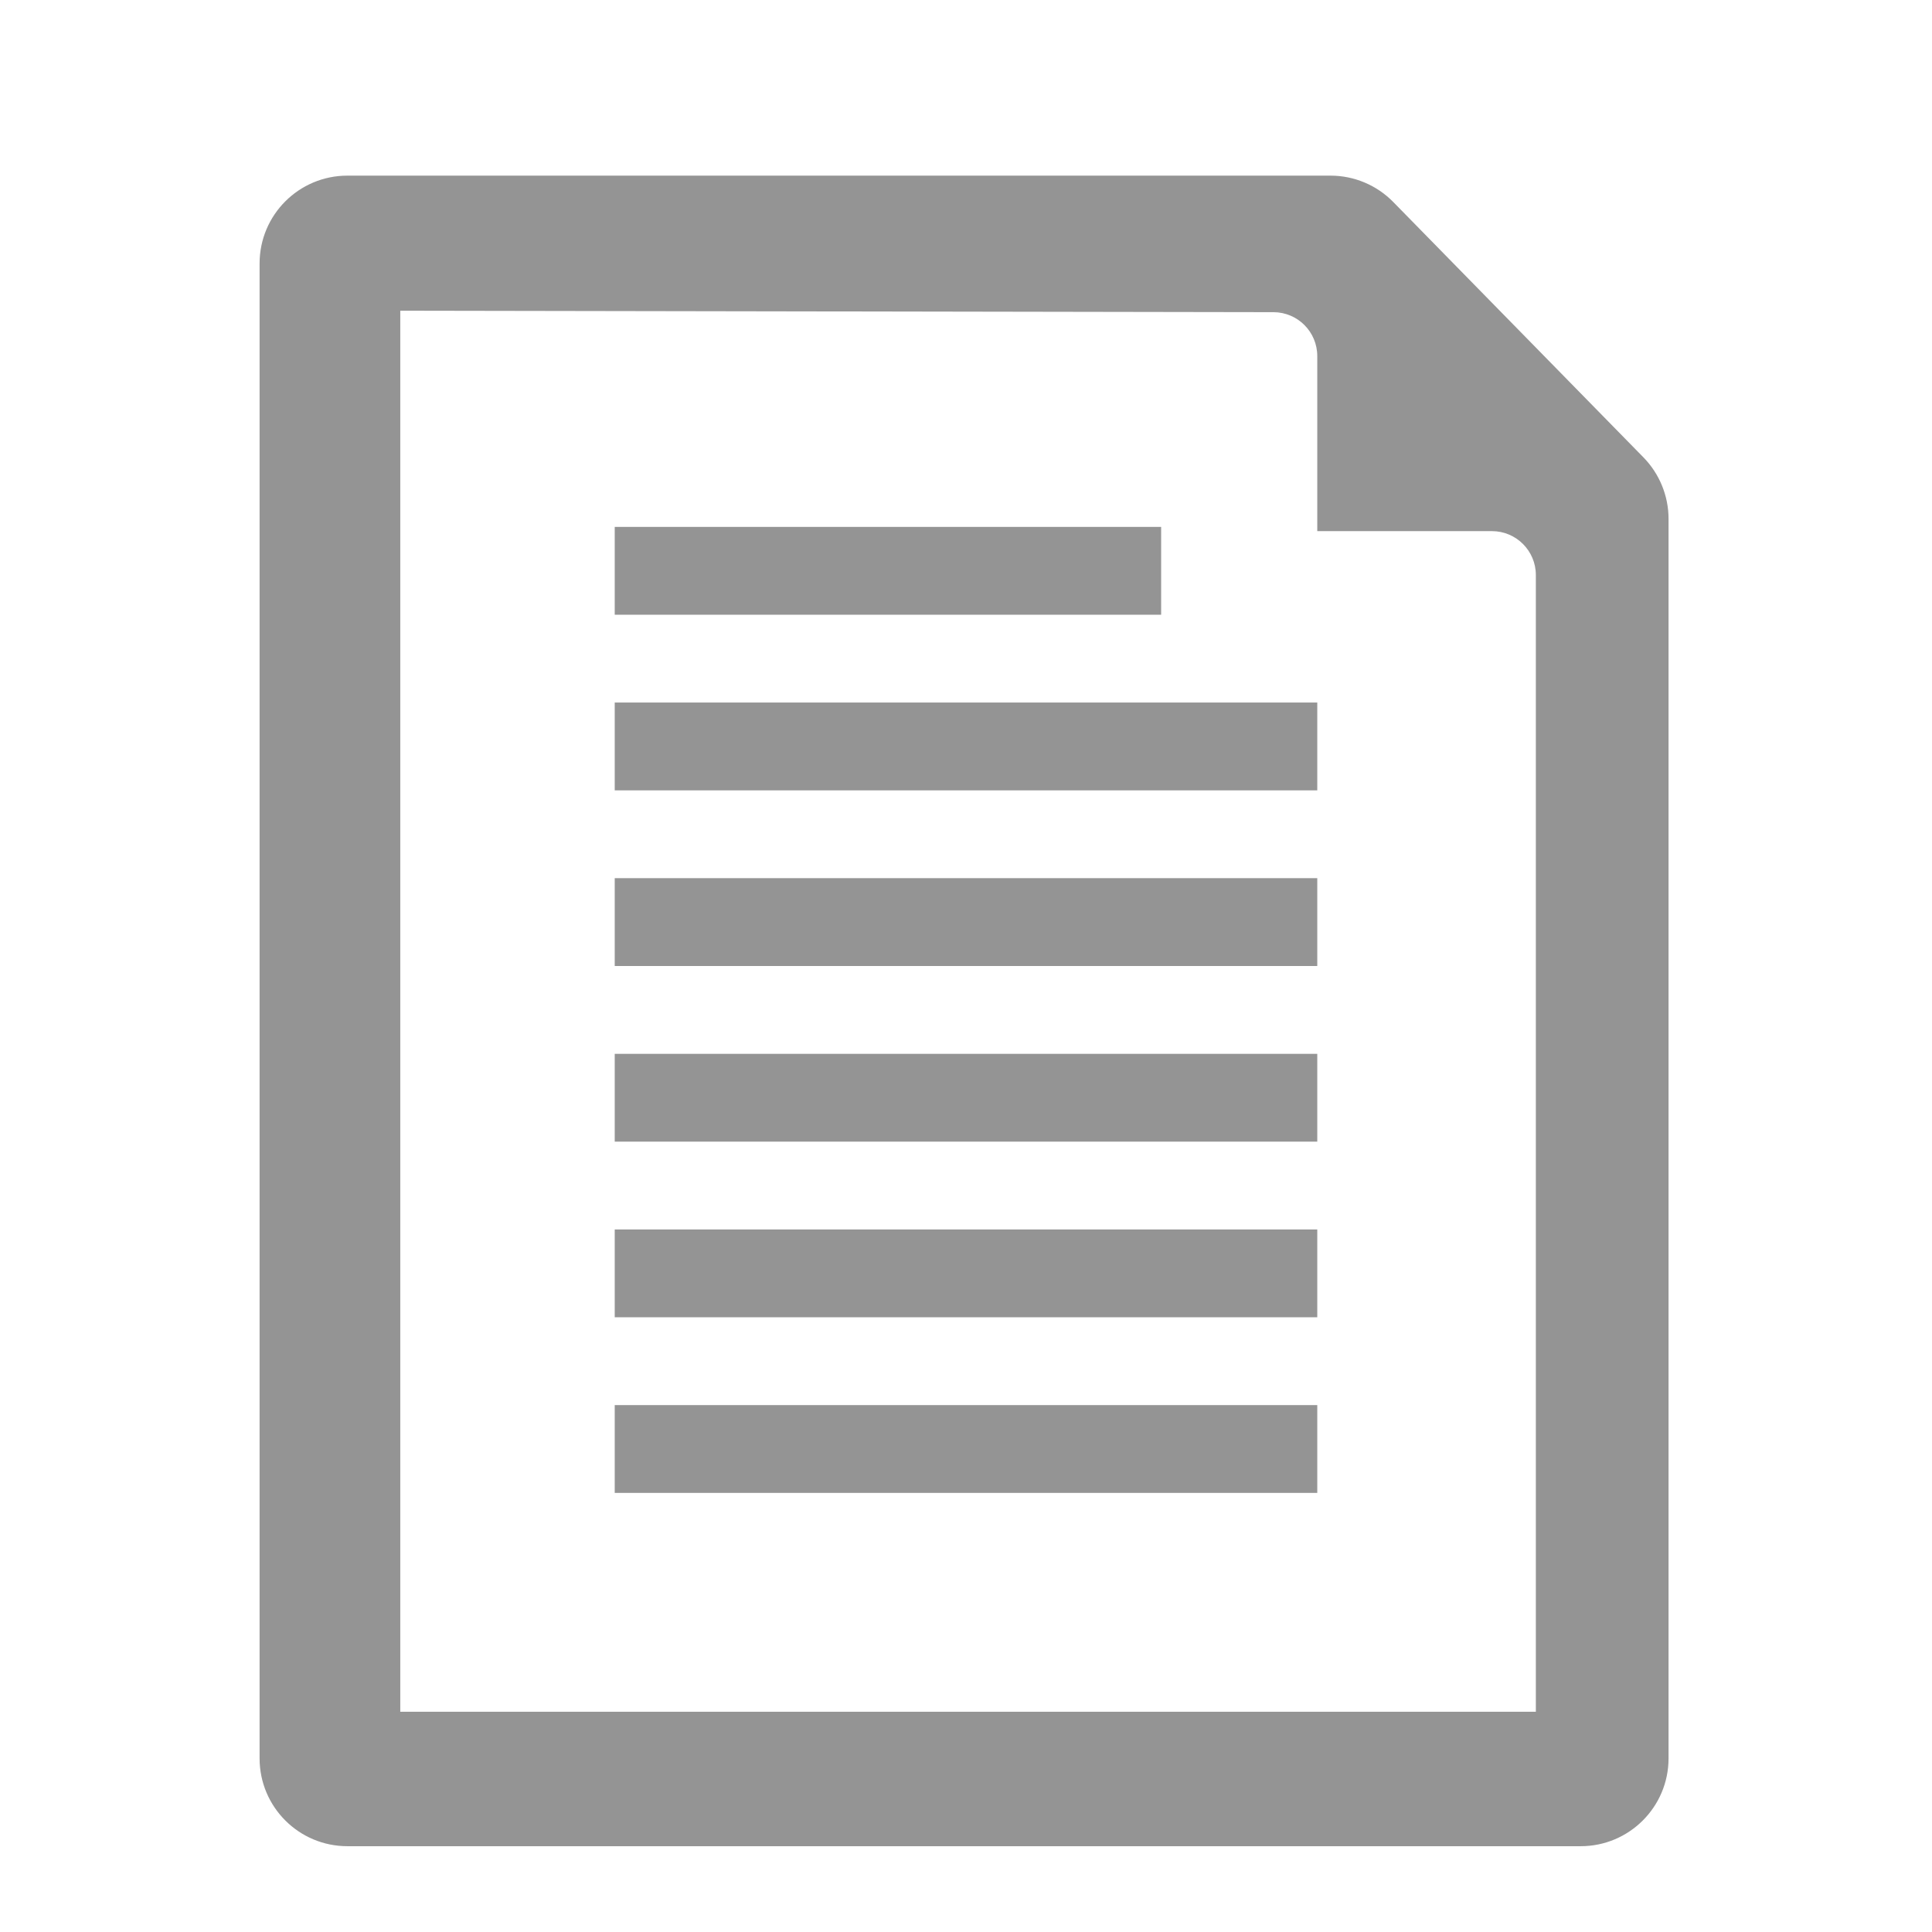<?xml version="1.0" encoding="UTF-8"?>
<svg width="22px" height="22px" viewBox="0 0 22 22" version="1.1" xmlns="http://www.w3.org/2000/svg" xmlns:xlink="http://www.w3.org/1999/xlink">
    <title>icon-letter-gray</title>
    <g id="Page-1-Icons" stroke="none" stroke-width="1" fill="none" fill-rule="evenodd">
        <g id="PECOS-2.0-Icons-Overview-v24" transform="translate(-2460, -454)" fill="#949494">
            <g id="REVALIDATION-TIMELINE-(v23)" transform="translate(2438, 69)">
                <g id="icon-letter-gray" transform="translate(22, 385)">
                    <path d="M15.151,2 C15.419,2 15.677,2.108 15.865,2.3 L18.714,5.208 C18.897,5.395 19,5.647 19,5.908 L19,20.023 C19,20.575 18.552,21.023 18,21.023 L3.956,21.023 C3.403,21.023 2.956,20.575 2.956,20.023 L2.956,3 C2.956,2.448 3.403,2 3.956,2 L15.151,2 Z M4.558,3.538 L4.558,19.492 L17.489,19.492 L17.489,6.548 C17.489,6.272 17.265,6.048 16.989,6.048 L16.989,6.048 L15,6.048 L15,4.055 C15,3.779 14.777,3.555 14.501,3.555 L14.501,3.555 L4.558,3.538 Z M7,14 L15,14 L15,15 L7,15 L7,14 Z M7,16 L15,16 L15,17 L7,17 L7,16 Z M7,12 L15,12 L15,13 L7,13 L7,12 Z M7,10 L15,10 L15,11 L7,11 L7,10 Z M7,8 L15,8 L15,9 L7,9 L7,8 Z M7,6 L13.222,6 L13.222,7 L7,7 L7,6 Z" id="icon-letter"></path>
                </g>
            </g>
        </g>
    </g>
</svg>